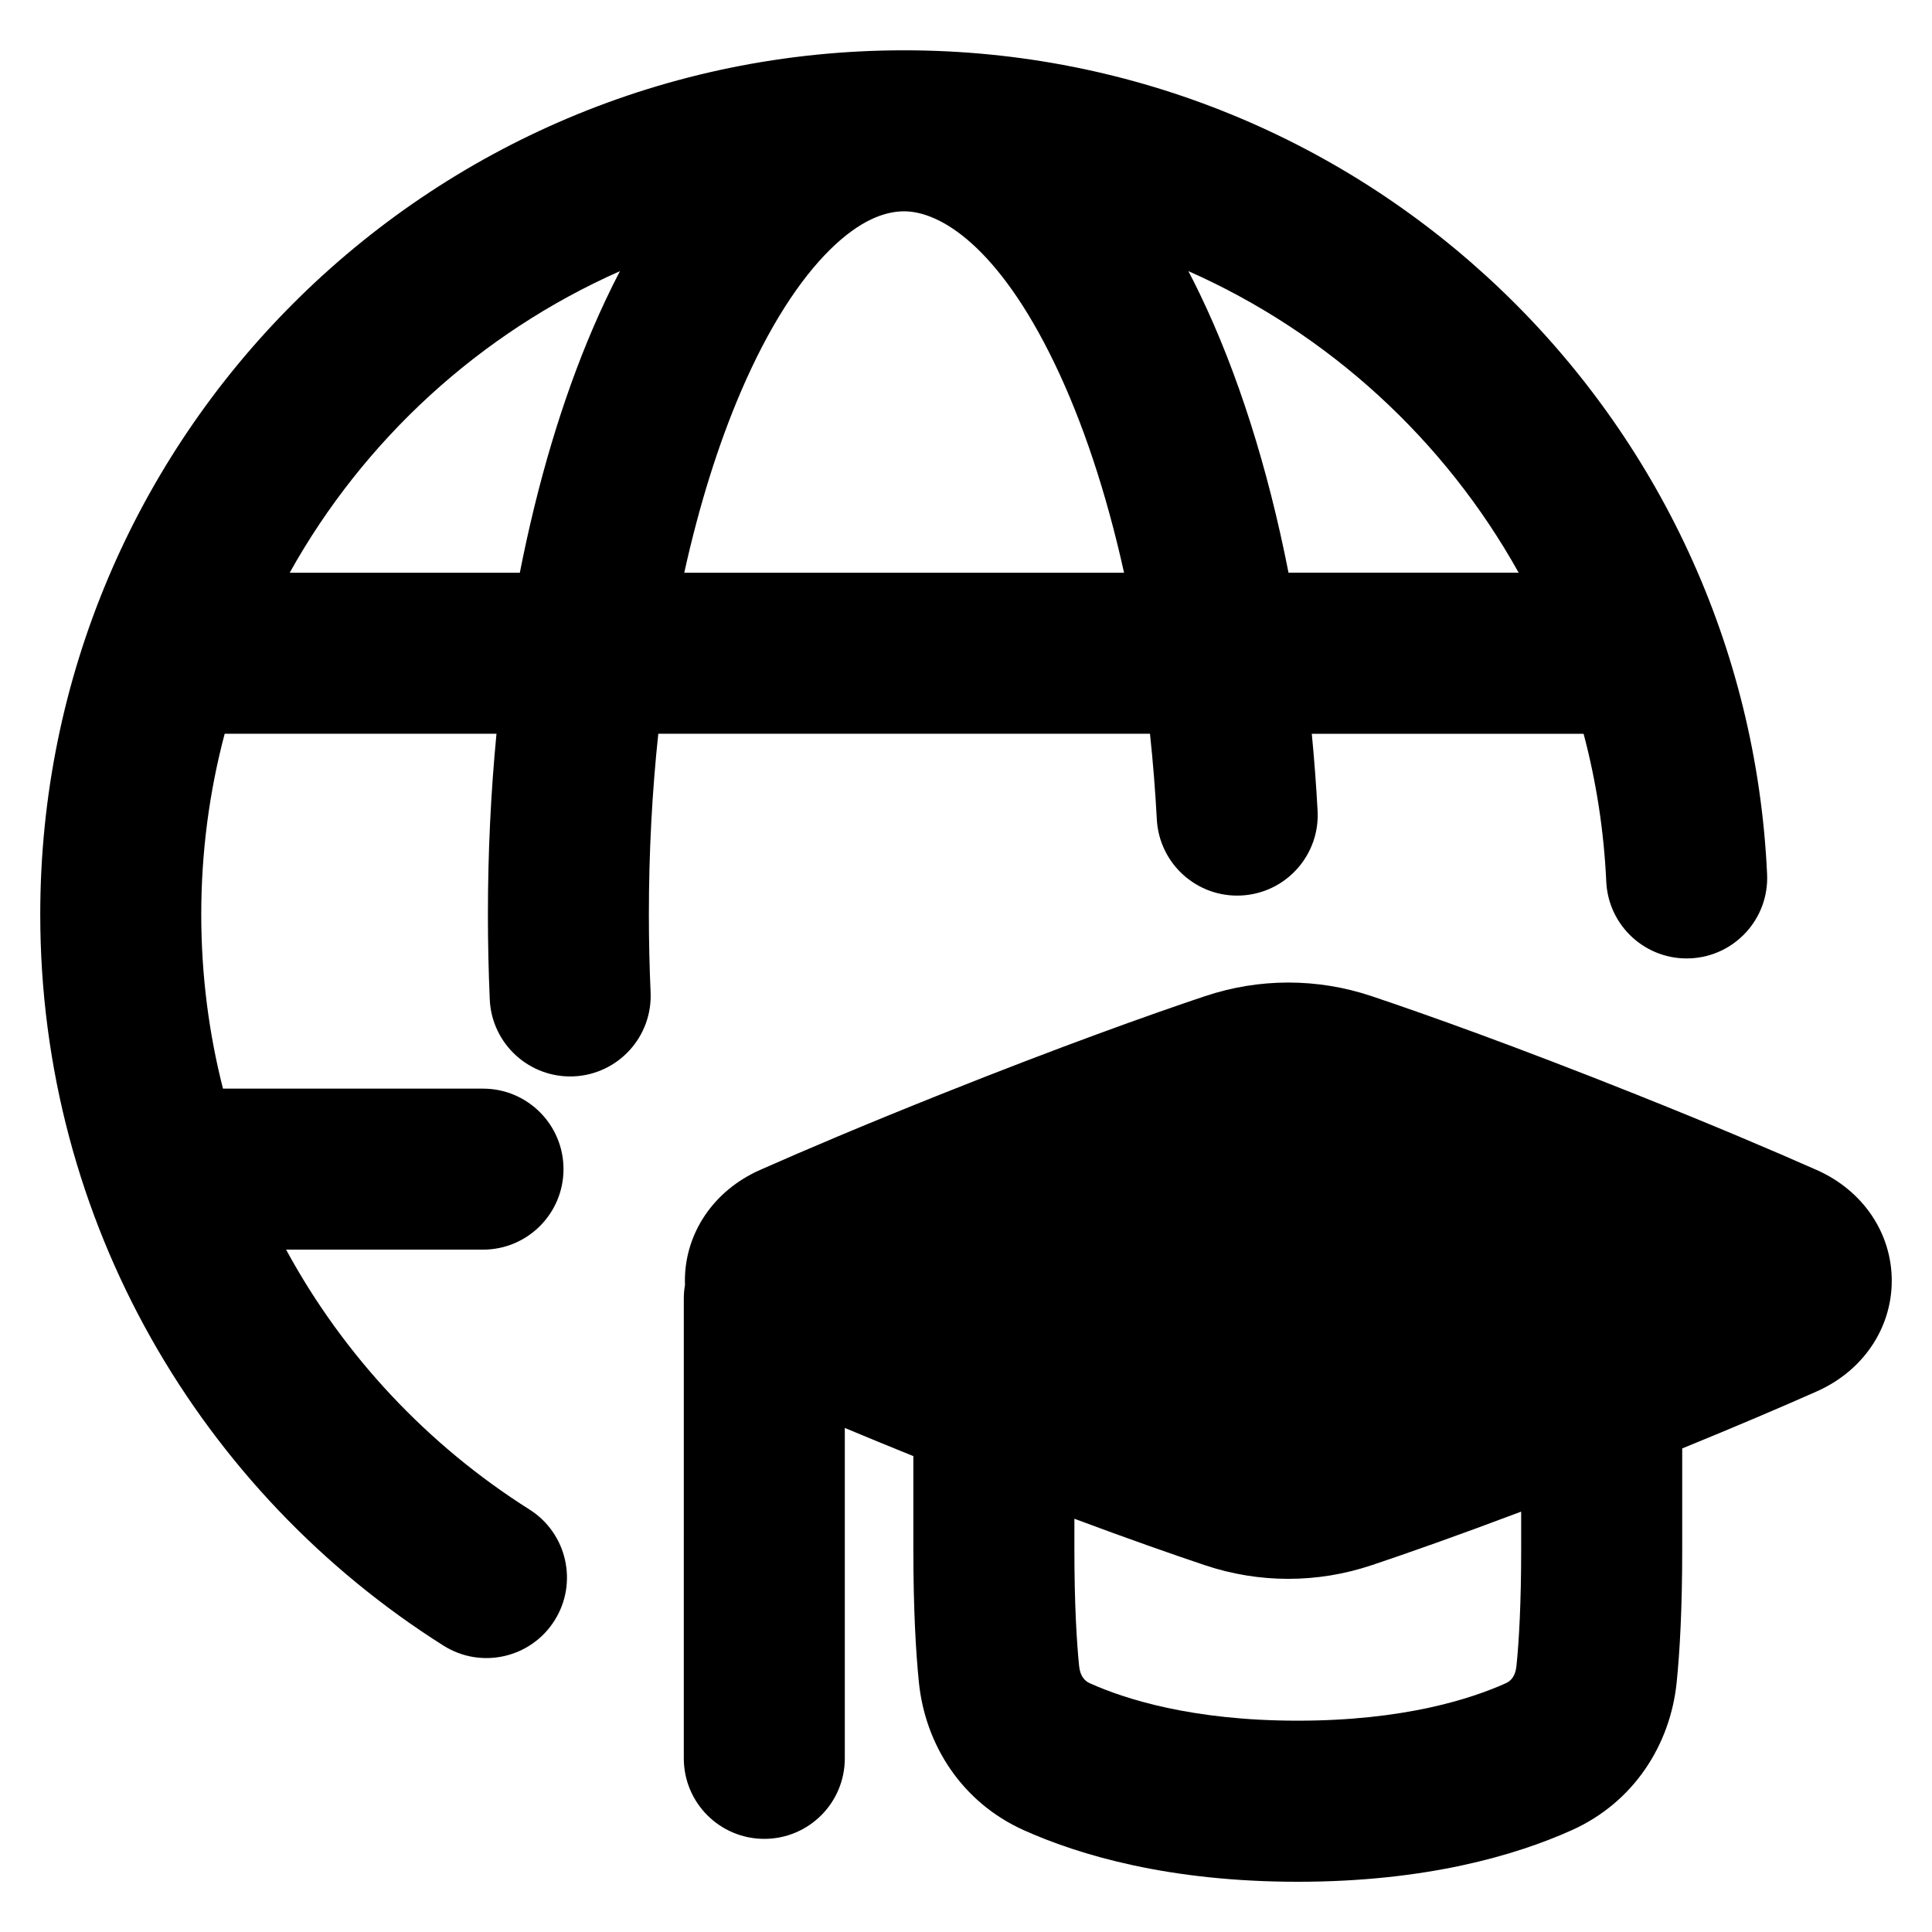 <svg xmlns="http://www.w3.org/2000/svg" fill="none" viewBox="0 0 48 48" id="Global-Learning--Streamline-Plump-Remix">
  <desc>
    Global Learning Streamline Icon: https://streamlinehq.com
  </desc>
  <g id="global-learning--global-learning-education">
    <path id="Union" fill="#000000" fill-rule="evenodd" d="M7.197 14.23c1.841 -3.306 4.724 -5.952 8.205 -7.493 -0.239 0.458 -0.464 0.935 -0.675 1.428 -0.758 1.769 -1.371 3.82 -1.812 6.065H7.197ZM5 22.72c0 -1.552 0.202 -3.057 0.582 -4.49h6.753c-0.14 1.452 -0.213 2.954 -0.213 4.49 0 0.713 0.016 1.417 0.046 2.112 0.049 1.103 0.983 1.958 2.086 1.91 1.103 -0.049 1.958 -0.983 1.91 -2.087 -0.028 -0.636 -0.043 -1.281 -0.043 -1.935 0 -1.557 0.082 -3.061 0.234 -4.49h12.216c0.074 0.692 0.131 1.403 0.17 2.129 0.06 1.103 1.002 1.949 2.105 1.889 1.103 -0.06 1.949 -1.002 1.889 -2.105 -0.035 -0.646 -0.083 -1.284 -0.144 -1.912h6.753c0.313 1.18 0.505 2.409 0.563 3.673 0.051 1.103 0.986 1.957 2.09 1.906 1.103 -0.051 1.957 -0.986 1.906 -2.09 -0.523 -11.393 -9.921 -20.47 -21.441 -20.47C10.609 1.25 1 10.863 1 22.72c0 7.651 4.002 14.366 10.018 18.165 0.934 0.59 2.169 0.311 2.759 -0.623 0.59 -0.934 0.311 -2.169 -0.623 -2.759 -2.528 -1.597 -4.616 -3.822 -6.046 -6.456h4.892c1.105 0 2 -0.895 2 -2s-0.895 -2 -2 -2H5.54C5.187 25.663 5 24.213 5 22.72ZM29.525 6.736c3.481 1.541 6.365 4.187 8.206 7.493h-5.718c-0.515 -2.621 -1.266 -4.983 -2.212 -6.944 -0.089 -0.184 -0.181 -0.368 -0.276 -0.549ZM17 14.23H27.927c-0.445 -2.01 -1.038 -3.773 -1.729 -5.206 -1.41 -2.921 -2.849 -3.774 -3.735 -3.774 -0.475 0 -1.095 0.216 -1.842 0.953 -0.755 0.745 -1.527 1.923 -2.218 3.537 -0.554 1.293 -1.031 2.806 -1.403 4.49Zm12.937 10.52c1.347 -0.452 2.797 -0.452 4.143 0 1.359 0.456 3.551 1.236 6.578 2.444 1.887 0.754 3.359 1.379 4.479 1.875 1.156 0.512 1.863 1.575 1.863 2.75s-0.707 2.237 -1.863 2.75c-0.884 0.392 -1.988 0.864 -3.343 1.417v2.509c0 1.464 -0.059 2.529 -0.137 3.296 -0.156 1.555 -1.065 2.988 -2.608 3.68 -1.382 0.621 -3.61 1.281 -6.806 1.281 -3.195 0 -5.423 -0.66 -6.806 -1.281 -1.542 -0.692 -2.452 -2.125 -2.608 -3.68 -0.077 -0.767 -0.137 -1.831 -0.137 -3.296v-2.318c-0.615 -0.249 -1.182 -0.482 -1.703 -0.7v8.209c0 1.105 -0.895 2 -2 2s-2 -0.895 -2 -2V32.262c0 -0.115 0.01 -0.228 0.029 -0.338 -0.001 -0.035 -0.002 -0.07 -0.002 -0.105 0 -1.175 0.707 -2.237 1.863 -2.75 1.12 -0.496 2.591 -1.121 4.479 -1.875 3.026 -1.208 5.219 -1.988 6.578 -2.444Zm4.143 14.137c0.885 -0.297 2.122 -0.731 3.713 -1.331v0.938c0 1.359 -0.055 2.288 -0.117 2.896 -0.026 0.26 -0.144 0.376 -0.266 0.43 -0.87 0.391 -2.54 0.93 -5.167 0.93s-4.297 -0.539 -5.167 -0.93c-0.122 -0.055 -0.24 -0.17 -0.266 -0.43 -0.061 -0.609 -0.117 -1.537 -0.117 -2.896v-0.761c1.366 0.51 2.447 0.887 3.242 1.154 1.347 0.452 2.797 0.452 4.143 0Z" clip-rule="evenodd" stroke-width="1"></path>
  </g>
</svg>